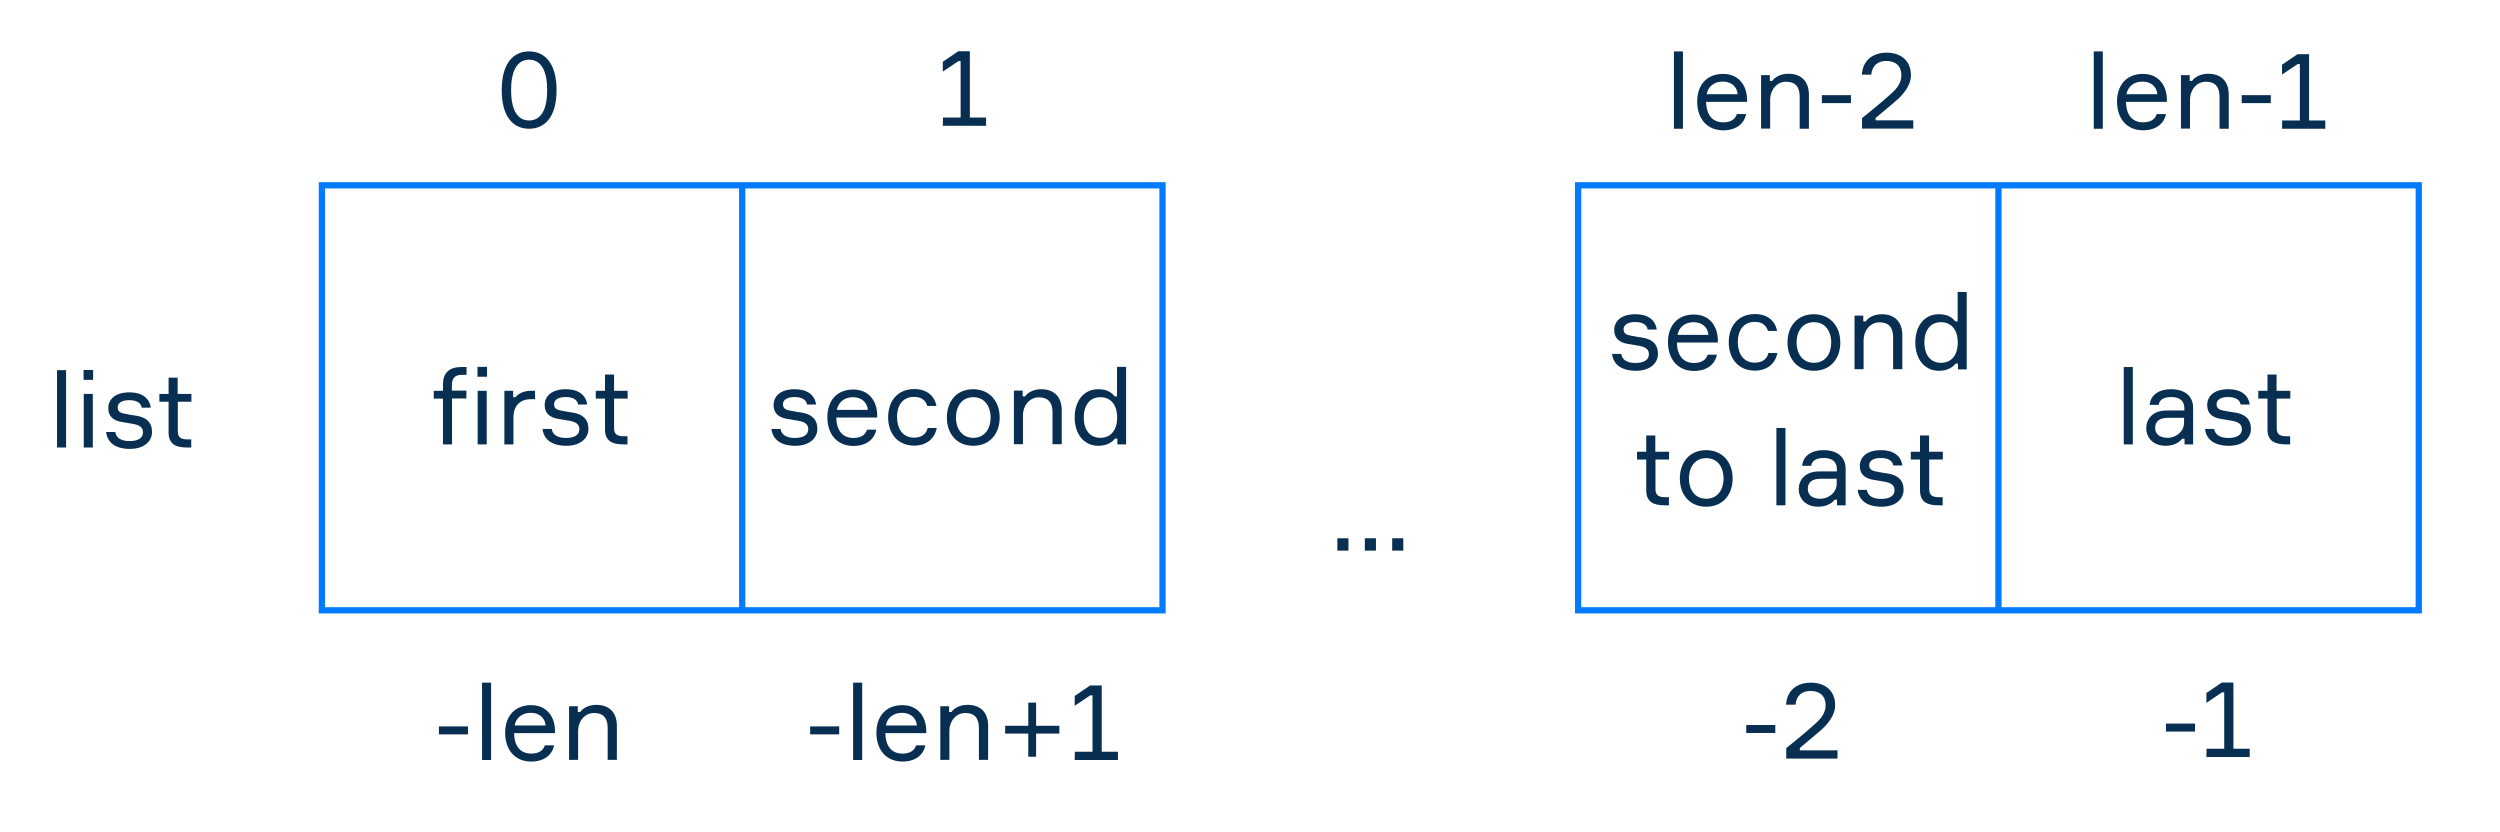 <?xml version="1.0" encoding="utf-8"?>
<!-- Generator: Adobe Illustrator 20.1.0, SVG Export Plug-In . SVG Version: 6.00 Build 0)  -->
<svg version="1.1" id="Layer_1" xmlns="http://www.w3.org/2000/svg" xmlns:xlink="http://www.w3.org/1999/xlink" x="0px" y="0px"
	 viewBox="0 0 1600 532.6" style="enable-background:new 0 0 1600 532.6;" xml:space="preserve">
<style type="text/css">
	.st0{fill:none;stroke:#007BFF;stroke-width:4;stroke-miterlimit:10;}
	.st1{fill:#082E51;}
</style>
<g>
	<rect x="206" y="118.6" class="st0" width="538" height="272"/>
	<line class="st0" x1="475" y1="118.6" x2="475" y2="390.6"/>
</g>
<g>
	<rect x="1010" y="118.6" class="st0" width="538" height="272"/>
	<line class="st0" x1="1279" y1="118.6" x2="1279" y2="390.6"/>
</g>
<g>
	<path class="st1" d="M356.2,57.7c0,17.2-7.5,24.7-17.6,24.7s-17.5-7.6-17.5-24.7c0-17.2,7.4-24.8,17.5-24.8S356.2,40.5,356.2,57.7z
		 M350.2,57.7c0-11.9-3.6-19.5-11.6-19.5c-7.9,0-11.5,7.6-11.5,19.5c0,11.8,3.6,19.4,11.5,19.4C346.6,77.1,350.2,69.5,350.2,57.7z"
		/>
</g>
<g>
	<path class="st1" d="M603.5,75.2h11.3V39.1h-1.4l-10,6.7v-6.3l9.9-6.7h7.4v42.4h10.4v5.3h-27.7L603.5,75.2L603.5,75.2z"/>
</g>
<g>
	<path class="st1" d="M42.3,236.9v49.5h-5.8v-49.5H42.3z"/>
	<path class="st1" d="M53.5,243.1v-6.3h6.1v6.3H53.5z M59.4,286.4h-5.8v-34.3h5.8V286.4z"/>
	<path class="st1" d="M83.6,265.5l3.9,0.6c6,1,9.8,4.1,9.8,10.4c0,5.7-4.8,10.8-14.1,10.8c-9.7,0-14.5-4.3-15.3-10.8h5.9
		c0.5,3.9,4,5.8,9.1,5.8c5.2,0,8.6-1.8,8.6-5.6c0-3-1.9-4.6-6.3-5.4l-7.7-1.3c-4.9-0.9-8.2-3.5-8.2-8.7c0-5.7,4.3-10.2,13.6-10.2
		c8.1,0,12.8,3.8,13.6,9.8h-5.8c-0.5-3.3-3.7-4.8-8-4.8c-4.4,0-7.4,1.6-7.4,4.6c0,2.7,1.7,3.7,5.2,4.2L83.6,265.5z"/>
	<path class="st1" d="M122.5,252.1v5h-8.7V276c0,3.5,1.5,5.2,6.1,5.2h2.5v5.2h-2.7c-7.4,0-11.8-2.3-11.8-9.6v-19.7H102v-5h5.9v-10.4
		h5.8v10.4H122.5z"/>
</g>
<g>
	<path class="st1" d="M289.3,255.1v29.3h-5.8v-29.3h-5.9v-5h5.9v-4c0-7.8,4.4-11.2,11.8-11.2h3.3v5h-3.3c-4.6,0-6.1,2.9-6.1,6.4v3.7
		h9.3v5h-9.2V255.1z M305.6,241.1v-6.3h6.1v6.3H305.6z M311.5,284.4h-5.8v-34.3h5.8V284.4z"/>
	<path class="st1" d="M342.5,255.5h-2.9c-6.8,0-11,4.2-11,11.7v17.2h-5.8v-34.3h5.6v4.1h1.5c1.7-2.1,5-4.1,9.9-4.1h2.6L342.5,255.5
		L342.5,255.5z"/>
	<path class="st1" d="M362.9,263.5l3.9,0.6c6,1,9.8,4.1,9.8,10.4c0,5.7-4.8,10.8-14.1,10.8c-9.7,0-14.5-4.3-15.3-10.8h5.9
		c0.5,3.9,4,5.8,9.1,5.8c5.2,0,8.6-1.8,8.6-5.6c0-3-1.9-4.6-6.3-5.4l-7.7-1.3c-4.9-0.9-8.2-3.5-8.2-8.7c0-5.7,4.3-10.2,13.6-10.2
		c8.1,0,12.8,3.8,13.6,9.8H370c-0.5-3.3-3.7-4.8-8-4.8c-4.4,0-7.4,1.6-7.4,4.6c0,2.7,1.7,3.7,5.2,4.2L362.9,263.5z"/>
	<path class="st1" d="M401.7,250.1v5H393V274c0,3.5,1.5,5.2,6.1,5.2h2.5v5.2H399c-7.4,0-11.8-2.3-11.8-9.6v-19.7h-5.9v-5h5.9v-10.4
		h5.8v10.4L401.7,250.1L401.7,250.1z"/>
</g>
<g>
	<path class="st1" d="M509.4,263.5l3.9,0.6c6,1,9.8,4.1,9.8,10.4c0,5.7-4.8,10.8-14.1,10.8c-9.7,0-14.5-4.3-15.3-10.8h5.9
		c0.5,3.9,4,5.8,9.1,5.8s8.6-1.8,8.6-5.6c0-3-1.9-4.6-6.3-5.4l-7.7-1.3c-4.9-0.9-8.2-3.5-8.2-8.7c0-5.7,4.3-10.2,13.6-10.2
		c8.1,0,12.8,3.8,13.6,9.8h-5.8c-0.5-3.3-3.7-4.8-8-4.8c-4.4,0-7.4,1.6-7.4,4.6c0,2.7,1.7,3.7,5.2,4.2L509.4,263.5z"/>
	<path class="st1" d="M561.4,267.2h-26.2c0.2,8.2,3.9,13.1,11,13.1c4.8,0,7.7-2,8.7-5.3h5.9c-1.1,5.9-6.1,10.4-14.6,10.4
		c-10.7,0-16.7-7.8-16.7-18.4s6.1-17.7,16.6-17.7c10.2,0,15.1,7.6,15.3,16V267.2z M535.6,262.3h19.8c-0.3-4.4-3.7-8.1-9.5-8.1
		C539.8,254.2,536.4,258,535.6,262.3z"/>
	<path class="st1" d="M599.5,274c-1.3,6.7-6.5,11.2-14.4,11.2c-10.7,0-16.7-7.9-16.7-18.1c0-10.4,6-18.1,16.7-18.1
		c8.2,0,13.1,4.5,14.2,10.8h-5.8c-1.1-3.5-3.7-5.8-8.5-5.8c-7.8,0-10.9,6.1-10.9,12.9c0,6.9,3.2,13.2,10.9,13.2
		c4.9,0,7.8-2.4,8.7-6.2h5.8V274z"/>
	<path class="st1" d="M639.8,267.2c0,10.2-6.2,18.1-16.9,18.1c-10.8,0-16.9-7.9-16.9-18.1s6.1-18.1,16.9-18.1
		C633.6,249.2,639.8,257.1,639.8,267.2z M634,267.2c0-6.7-3.5-13-11.1-13s-11.1,6.3-11.1,13s3.5,13,11.1,13S634,274,634,267.2z"/>
	<path class="st1" d="M673.6,284.4v-20.6c0-6.3-2.9-9.5-8.7-9.5c-6.1,0-10.2,5.4-10.2,11.4v18.6h-5.8V250h5.6v3.7h1.5
		c1.9-2.7,5.7-4.6,10.4-4.6c8.5,0,13.1,5.2,13.1,13.4v21.8h-5.9V284.4z"/>
	<path class="st1" d="M720.7,234.9v49.5h-5.6v-3.7h-1.5c-1.9,2.4-5.2,4.6-10.7,4.6c-9.5,0-15.1-7.9-15.1-18.1
		c0-10.4,5.6-18.1,15.1-18.1c5.5,0,8.6,2.1,10.5,4.6h1.5v-18.9h5.8V234.9z M715,267.2c0-6.7-3.1-13-10.8-13c-6.9,0-10.6,5.4-10.6,13
		s3.7,13,10.6,13C711.9,280.2,715,274,715,267.2z"/>
</g>
<g>
	<path class="st1" d="M1047.4,215.5l3.9,0.6c6,1,9.8,4.1,9.8,10.4c0,5.7-4.8,10.8-14.1,10.8c-9.7,0-14.5-4.3-15.3-10.8h5.9
		c0.5,3.9,4,5.8,9.1,5.8s8.6-1.8,8.6-5.6c0-3-1.9-4.6-6.3-5.4l-7.7-1.3c-4.9-0.9-8.2-3.5-8.2-8.7c0-5.7,4.3-10.2,13.6-10.2
		c8.1,0,12.8,3.8,13.6,9.8h-5.8c-0.5-3.3-3.7-4.8-8-4.8c-4.4,0-7.4,1.6-7.4,4.6c0,2.7,1.7,3.7,5.2,4.2L1047.4,215.5z"/>
	<path class="st1" d="M1099.4,219.2h-26.2c0.2,8.2,3.9,13.1,11,13.1c4.8,0,7.7-2,8.7-5.3h5.9c-1.1,5.9-6.1,10.4-14.6,10.4
		c-10.7,0-16.7-7.8-16.7-18.4s6.1-17.7,16.6-17.7c10.2,0,15.1,7.6,15.3,16L1099.4,219.2L1099.4,219.2z M1073.6,214.3h19.8
		c-0.3-4.4-3.7-8.1-9.5-8.1C1077.8,206.2,1074.4,210,1073.6,214.3z"/>
	<path class="st1" d="M1137.5,226c-1.3,6.7-6.5,11.2-14.4,11.2c-10.7,0-16.7-7.9-16.7-18.1c0-10.4,6-18.1,16.7-18.1
		c8.2,0,13.1,4.5,14.2,10.8h-5.8c-1.1-3.5-3.7-5.8-8.4-5.8c-7.8,0-10.9,6.1-10.9,12.9c0,6.9,3.2,13.2,10.9,13.2
		c4.9,0,7.8-2.4,8.7-6.2h5.7V226z"/>
	<path class="st1" d="M1177.8,219.2c0,10.2-6.2,18.1-16.9,18.1c-10.8,0-16.9-7.9-16.9-18.1c0-10.2,6.1-18.1,16.9-18.1
		C1171.6,201.2,1177.8,209.1,1177.8,219.2z M1172,219.2c0-6.7-3.5-13-11.1-13s-11.1,6.3-11.1,13s3.5,13,11.1,13S1172,226,1172,219.2
		z"/>
	<path class="st1" d="M1211.6,236.4v-20.6c0-6.3-2.9-9.5-8.7-9.5c-6.1,0-10.2,5.4-10.2,11.4v18.6h-5.8V202h5.6v3.7h1.5
		c1.9-2.7,5.7-4.6,10.4-4.6c8.4,0,13.1,5.2,13.1,13.4v21.8h-5.9V236.4z"/>
	<path class="st1" d="M1258.7,186.9v49.5h-5.6v-3.7h-1.5c-1.9,2.4-5.2,4.6-10.7,4.6c-9.5,0-15.1-7.9-15.1-18.1
		c0-10.4,5.6-18.1,15.1-18.1c5.5,0,8.6,2.1,10.5,4.6h1.5v-18.9L1258.7,186.9L1258.7,186.9z M1253,219.2c0-6.7-3.1-13-10.8-13
		c-6.9,0-10.6,5.4-10.6,13s3.7,13,10.6,13C1249.9,232.2,1253,226,1253,219.2z"/>
	<path class="st1" d="M1068.2,289.1v5h-8.7V313c0,3.5,1.5,5.2,6.1,5.2h2.5v5.2h-2.7c-7.4,0-11.8-2.3-11.8-9.6v-19.7h-5.9v-5h5.9
		v-10.4h5.8v10.4H1068.2z"/>
	<path class="st1" d="M1108.9,306.2c0,10.2-6.2,18.1-16.9,18.1c-10.8,0-16.9-7.9-16.9-18.1s6.1-18.1,16.9-18.1
		C1102.7,288.2,1108.9,296.1,1108.9,306.2z M1103.1,306.2c0-6.7-3.5-13-11.1-13s-11.1,6.3-11.1,13s3.5,13,11.1,13
		C1099.5,319.2,1103.1,313,1103.1,306.2z"/>
	<path class="st1" d="M1142.7,273.9v49.5h-5.8v-49.5H1142.7z"/>
	<path class="st1" d="M1175.7,319.8h-1.5c-2.1,2.7-5.8,4.5-10.7,4.5c-7.9,0-12.3-5.3-12.3-11.2c0-5.5,3.6-11.4,13.2-11.4h11.2v-1.4
		c0-4.2-2.4-7.2-8.4-7.2c-5.1,0-7.7,2-8,5h-5.8c0.5-6.3,5.9-10,13.6-10c8.7,0,14.2,4.2,14.2,11.9v23.4h-5.5L1175.7,319.8
		L1175.7,319.8z M1175.5,309.5v-3.1h-10.3c-5.7,0-8.2,2.5-8.2,6.5c0,3.9,2.9,6.3,8,6.3C1170.7,319.2,1175.5,314.9,1175.5,309.5z"/>
	<path class="st1" d="M1204.6,302.5l3.9,0.6c6,1,9.8,4.1,9.8,10.4c0,5.7-4.8,10.8-14.1,10.8c-9.7,0-14.5-4.3-15.3-10.8h5.9
		c0.5,3.9,4,5.8,9.1,5.8c5.2,0,8.6-1.8,8.6-5.6c0-3-1.9-4.6-6.3-5.4l-7.7-1.3c-4.9-0.9-8.2-3.5-8.2-8.7c0-5.7,4.3-10.2,13.6-10.2
		c8.1,0,12.8,3.8,13.6,9.8h-5.8c-0.5-3.3-3.7-4.8-8-4.8c-4.4,0-7.4,1.6-7.4,4.6c0,2.7,1.7,3.7,5.2,4.2L1204.6,302.5z"/>
	<path class="st1" d="M1243.4,289.1v5h-8.7V313c0,3.5,1.5,5.2,6.1,5.2h2.5v5.2h-2.7c-7.4,0-11.8-2.3-11.8-9.6v-19.7h-5.9v-5h5.9
		v-10.4h5.8v10.4H1243.4z"/>
</g>
<g>
	<path class="st1" d="M1365,234.9v49.5h-5.8v-49.5H1365z"/>
	<path class="st1" d="M1398.1,280.8h-1.5c-2.1,2.7-5.8,4.5-10.7,4.5c-7.9,0-12.3-5.3-12.3-11.2c0-5.5,3.6-11.4,13.2-11.4h11.2v-1.4
		c0-4.2-2.4-7.2-8.4-7.2c-5.1,0-7.7,2-8,5h-5.8c0.5-6.3,5.9-10,13.6-10c8.7,0,14.2,4.2,14.2,11.9v23.4h-5.5L1398.1,280.8
		L1398.1,280.8z M1397.8,270.5v-3.1h-10.3c-5.7,0-8.2,2.5-8.2,6.5c0,3.9,2.9,6.3,8,6.3C1393,280.2,1397.8,275.9,1397.8,270.5z"/>
	<path class="st1" d="M1426.9,263.5l3.9,0.6c6,1,9.8,4.1,9.8,10.4c0,5.7-4.8,10.8-14.1,10.8c-9.7,0-14.5-4.3-15.3-10.8h5.9
		c0.5,3.9,4,5.8,9.1,5.8c5.2,0,8.6-1.8,8.6-5.6c0-3-1.9-4.6-6.3-5.4l-7.7-1.3c-4.9-0.9-8.2-3.5-8.2-8.7c0-5.7,4.3-10.2,13.6-10.2
		c8.1,0,12.8,3.8,13.6,9.8h-5.8c-0.5-3.3-3.7-4.8-8-4.8c-4.4,0-7.4,1.6-7.4,4.6c0,2.7,1.7,3.7,5.2,4.2L1426.9,263.5z"/>
	<path class="st1" d="M1465.8,250.1v5h-8.7V274c0,3.5,1.5,5.2,6.1,5.2h2.5v5.2h-2.7c-7.4,0-11.8-2.3-11.8-9.6v-19.7h-5.9v-5h5.9
		v-10.4h5.8v10.4L1465.8,250.1L1465.8,250.1z"/>
</g>
<g>
	<path class="st1" d="M280.9,470v-5.1h18.6v5.1H280.9z"/>
	<path class="st1" d="M314.3,436.9v49.5h-5.8v-49.5H314.3z"/>
	<path class="st1" d="M355.2,469.2H329c0.2,8.2,3.9,13.1,11,13.1c4.8,0,7.7-2,8.7-5.3h5.9c-1.1,5.9-6.1,10.4-14.6,10.4
		c-10.7,0-16.7-7.8-16.7-18.4s6.1-17.7,16.6-17.7c10.2,0,15.1,7.6,15.3,16L355.2,469.2L355.2,469.2z M329.4,464.3h19.8
		c-0.3-4.4-3.7-8.1-9.5-8.1C333.5,456.2,330.1,460,329.4,464.3z"/>
	<path class="st1" d="M388.9,486.4v-20.6c0-6.3-2.9-9.5-8.7-9.5c-6.1,0-10.2,5.4-10.2,11.4v18.6h-5.8V452h5.6v3.7h1.5
		c1.9-2.7,5.7-4.6,10.4-4.6c8.5,0,13.1,5.2,13.1,13.4v21.8h-5.9V486.4z"/>
</g>
<g>
	<path class="st1" d="M518.5,470v-5.1h18.6v5.1H518.5z"/>
	<path class="st1" d="M551.8,436.9v49.5H546v-49.5H551.8z"/>
	<path class="st1" d="M592.8,469.2h-26.2c0.2,8.2,3.9,13.1,11,13.1c4.8,0,7.7-2,8.7-5.3h5.9c-1.1,5.9-6.1,10.4-14.6,10.4
		c-10.7,0-16.7-7.8-16.7-18.4s6.1-17.7,16.6-17.7c10.2,0,15.1,7.6,15.3,16V469.2z M567,464.3h19.8c-0.3-4.4-3.7-8.1-9.5-8.1
		C571.1,456.2,567.7,460,567,464.3z"/>
	<path class="st1" d="M626.5,486.4v-20.6c0-6.3-2.9-9.5-8.7-9.5c-6.1,0-10.2,5.4-10.2,11.4v18.6h-5.8V452h5.6v3.7h1.5
		c1.9-2.7,5.7-4.6,10.4-4.6c8.5,0,13.1,5.2,13.1,13.4v21.8h-5.9V486.4z"/>
	<path class="st1" d="M658.1,449.7h5v14.8H678v5h-14.9v14.8h-5v-14.8h-14.8v-5h14.8V449.7z"/>
	<path class="st1" d="M687.9,481.1h11.3V445h-1.4l-10,6.7v-6.3l9.9-6.7h7.4v42.4h10.4v5.3h-27.7L687.9,481.1L687.9,481.1z"/>
</g>
<g>
	<path class="st1" d="M1386.2,468.2v-5.1h18.6v5.1H1386.2z"/>
	<path class="st1" d="M1412.2,479.2h11.3v-36.1h-1.4l-10,6.7v-6.3l9.9-6.7h7.4v42.4h10.4v5.3h-27.7L1412.2,479.2L1412.2,479.2z"/>
</g>
<g>
	<path class="st1" d="M1345.8,32.9v49.5h-5.8V32.9H1345.8z"/>
	<path class="st1" d="M1386.8,65.2h-26.2c0.2,8.2,3.9,13.1,11,13.1c4.8,0,7.7-2,8.7-5.3h5.9c-1.1,5.9-6.1,10.4-14.6,10.4
		c-10.7,0-16.7-7.8-16.7-18.4s6.1-17.7,16.6-17.7c10.2,0,15.1,7.6,15.3,16L1386.8,65.2L1386.8,65.2z M1360.9,60.3h19.8
		c-0.3-4.4-3.7-8.1-9.5-8.1C1365.1,52.2,1361.7,56,1360.9,60.3z"/>
	<path class="st1" d="M1420.5,82.4V61.8c0-6.3-2.9-9.5-8.7-9.5c-6.1,0-10.2,5.4-10.2,11.4v18.6h-5.8V48.1h5.6v3.7h1.5
		c1.9-2.7,5.7-4.6,10.4-4.6c8.5,0,13.1,5.2,13.1,13.4v21.8C1426.4,82.4,1420.5,82.4,1420.5,82.4z"/>
	<path class="st1" d="M1434.7,66v-5.1h18.6V66H1434.7z"/>
	<path class="st1" d="M1460.6,77.1h11.3V41h-1.4l-10,6.7v-6.3l9.9-6.7h7.4v42.4h10.4v5.3h-27.7L1460.6,77.1L1460.6,77.1z"/>
</g>
<g>
	<path class="st1" d="M1077.1,32.9v49.5h-5.8V32.9H1077.1z"/>
	<path class="st1" d="M1118.1,65.2h-26.2c0.2,8.2,3.9,13.1,11,13.1c4.8,0,7.7-2,8.7-5.3h5.9c-1.1,5.9-6.1,10.4-14.6,10.4
		c-10.7,0-16.7-7.8-16.7-18.4s6.1-17.7,16.6-17.7c10.2,0,15.1,7.6,15.3,16L1118.1,65.2L1118.1,65.2z M1092.3,60.3h19.8
		c-0.3-4.4-3.7-8.1-9.5-8.1C1096.4,52.2,1093,56,1092.3,60.3z"/>
	<path class="st1" d="M1151.8,82.4V61.8c0-6.3-2.9-9.5-8.7-9.5c-6.1,0-10.2,5.4-10.2,11.4v18.6h-5.8V48.1h5.6v3.7h1.5
		c1.9-2.7,5.7-4.6,10.4-4.6c8.5,0,13.1,5.2,13.1,13.4v21.8C1157.7,82.4,1151.8,82.4,1151.8,82.4z"/>
	<path class="st1" d="M1166,66v-5.1h18.6V66H1166z"/>
	<path class="st1" d="M1191.6,47.8c0.5-9.5,7.4-14.1,15.9-14.1c8.9,0,15.5,5,15.5,14.5c0,6.5-4.9,12.5-10.6,17.2l-12,10.1V77h24.1
		v5.3h-32.8v-6.7l7-5.7c3.8-3.1,8.3-6.9,10.8-9.2c3.3-2.9,7.4-6.8,7.4-12.5c0-6-3.8-9.2-9.6-9.2c-5.4,0-9.1,2.8-9.7,8.8H1191.6z"/>
</g>
<g>
	<path class="st1" d="M1117.6,469.2V464h18.6v5.1h-18.6V469.2z"/>
	<path class="st1" d="M1143.1,451c0.5-9.5,7.4-14.1,15.9-14.1c8.9,0,15.5,5,15.5,14.5c0,6.5-4.9,12.5-10.6,17.2l-12,10.1v1.5h24.1
		v5.3h-32.8v-6.7l7-5.7c3.8-3.1,8.3-6.9,10.8-9.2c3.3-2.9,7.4-6.8,7.4-12.5c0-6-3.8-9.2-9.6-9.2c-5.4,0-9.1,2.8-9.7,8.8L1143.1,451
		L1143.1,451z"/>
</g>
<g>
	<path class="st1" d="M855.9,352.4v-7.9h7.1v7.9H855.9z"/>
	<path class="st1" d="M873.5,352.4v-7.9h7.1v7.9H873.5z"/>
	<path class="st1" d="M891,352.4v-7.9h7.1v7.9H891z"/>
</g>
</svg>
